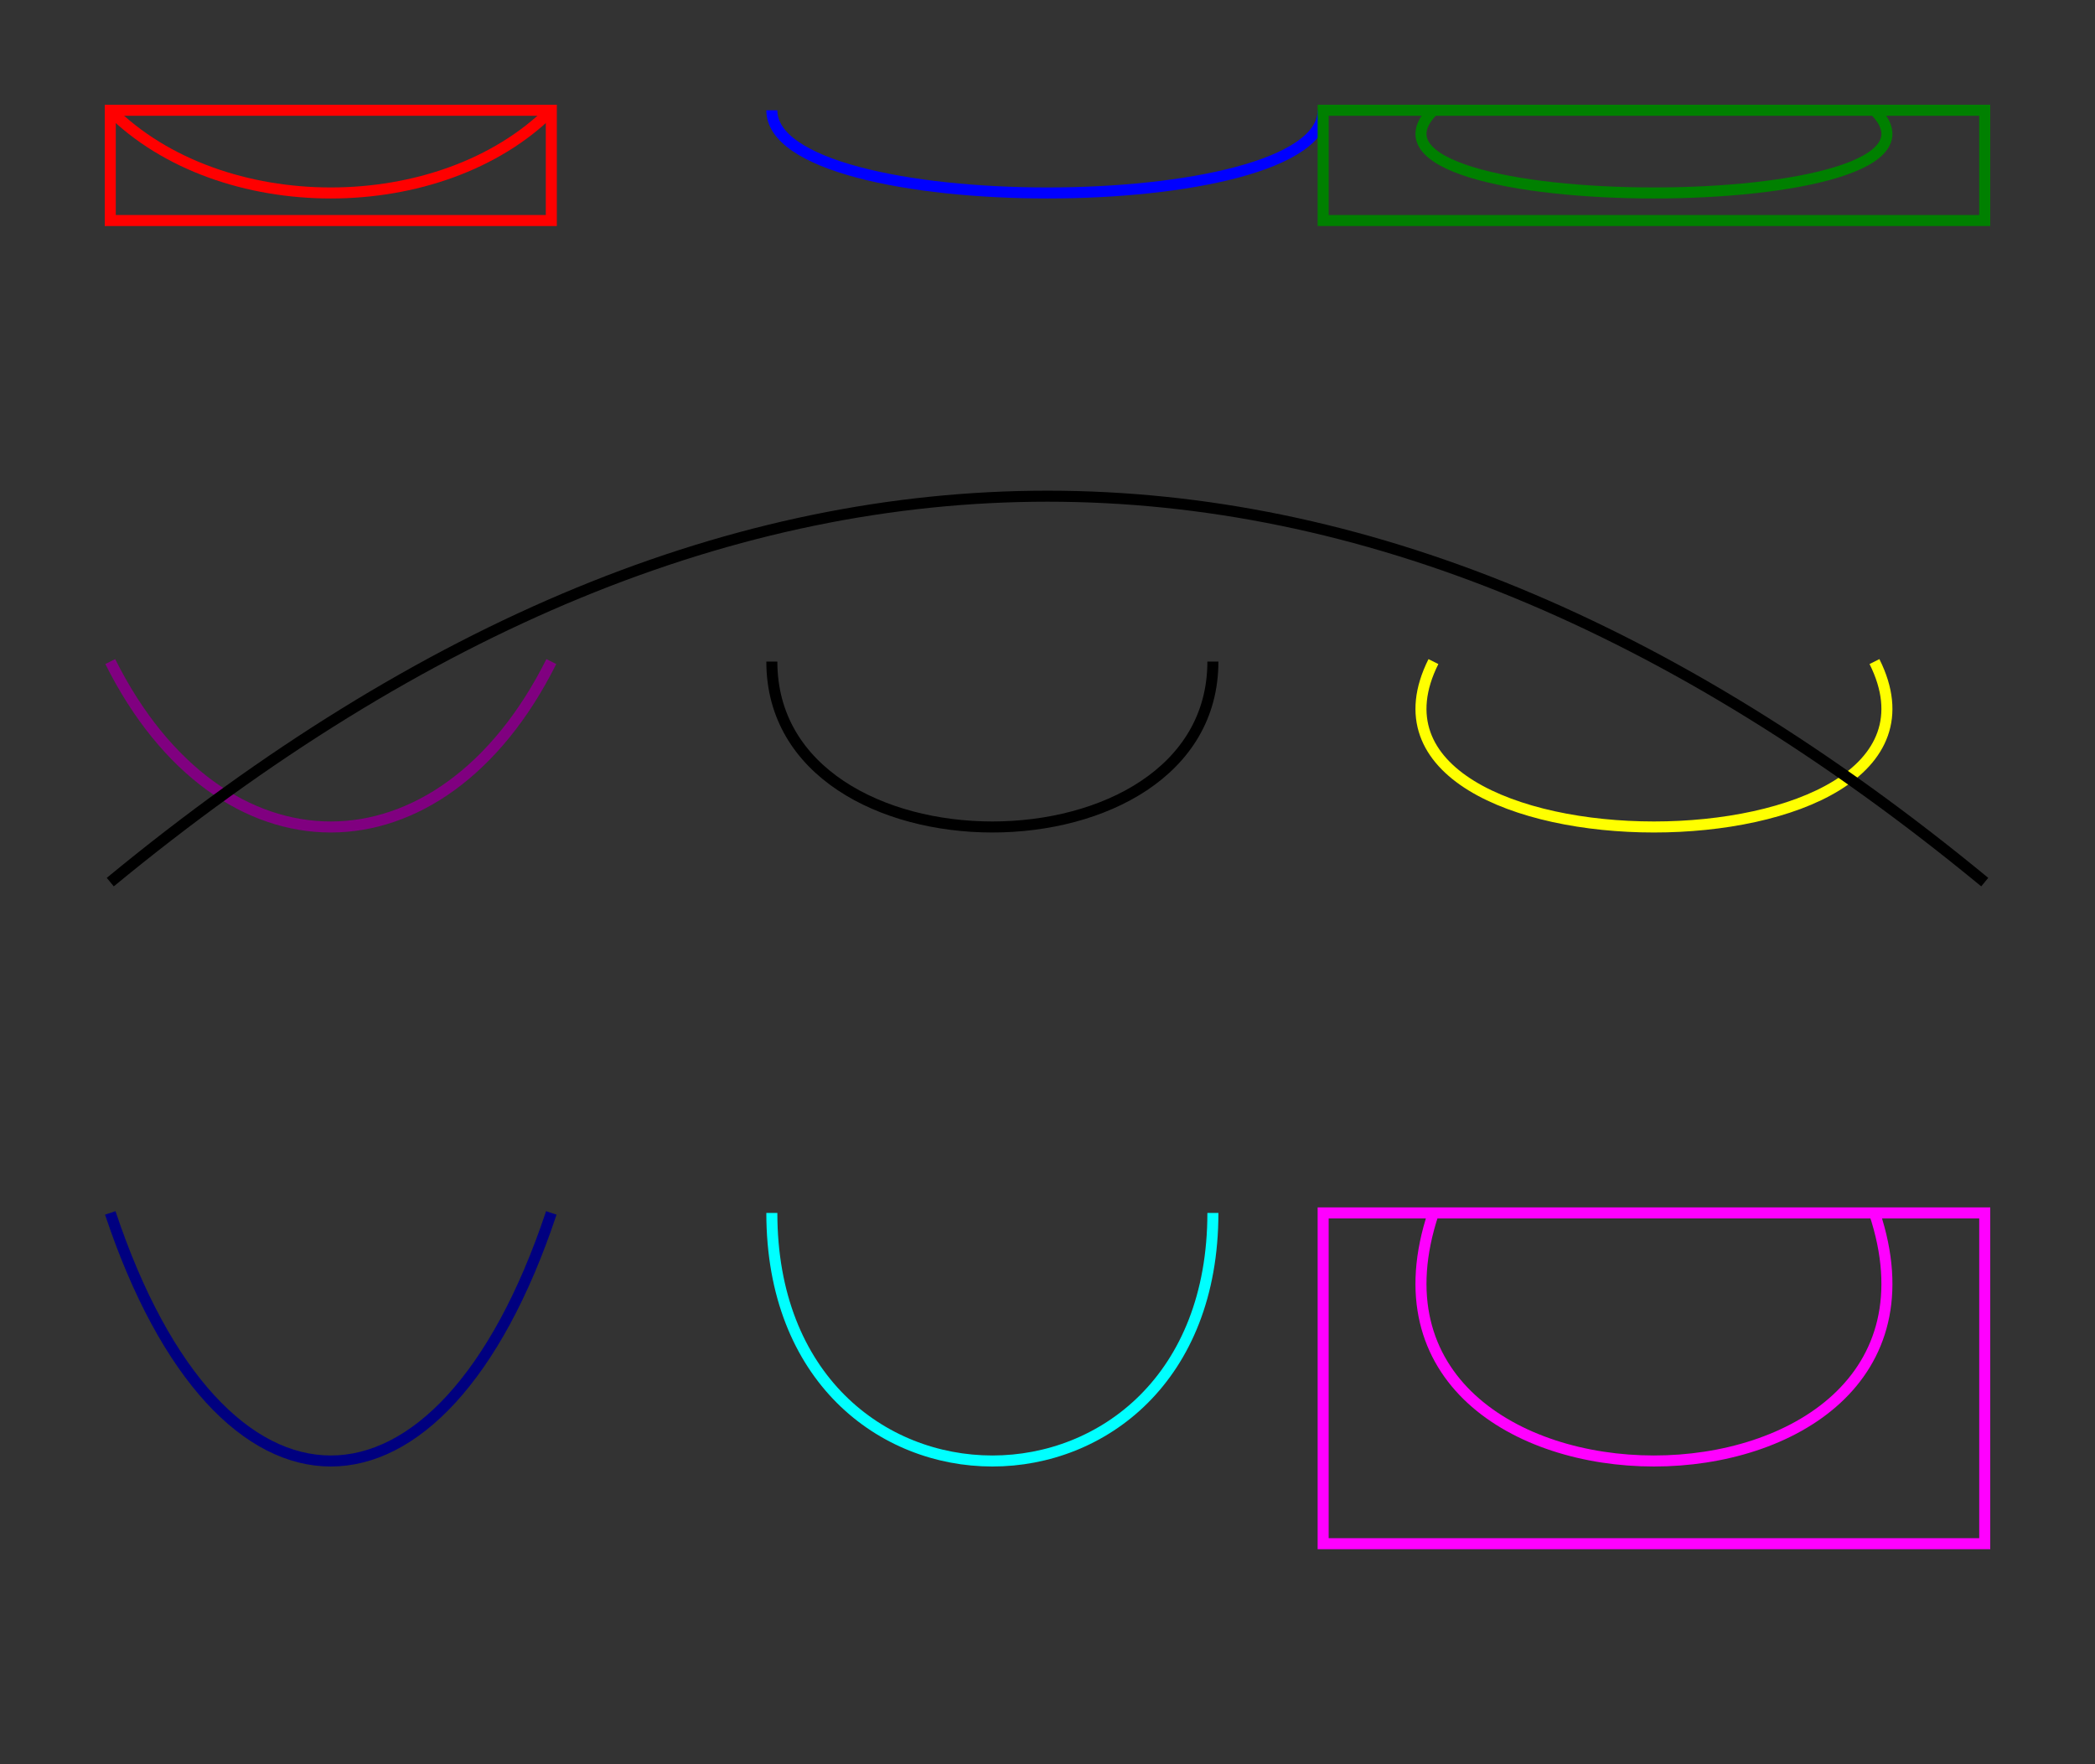 <?xml version="1.0" standalone="no"?>

<svg width="190px" height="160px" version="1.1" xmlns="http://www.w3.org/2000/svg">

  <rect width="100%" height="100%" fill="#333333" stroke="none"/>

  <path d="M10 10 C 20 20, 40 20, 50 10" stroke="red" fill="transparent"/>
  <rect x="10" y="10" width="40" height="10" fill="transparent" stroke="red" stroke-width="1"  />

  <path d="M70 10 C 70 20, 120 20, 120 10" stroke="blue" fill="transparent"/>

  <path d="M130 10 C 120 20, 180 20, 170 10" stroke="green" fill="transparent"/>
  <rect x="120" y="10" width="60" height="10" fill="transparent" stroke="green" stroke-width="1"  />

  <path d="M10 60 C 20 80, 40 80, 50 60" stroke="purple" fill="transparent"/>

  <path d="M70 60 C 70 80, 110 80, 110 60" stroke="black" fill="transparent"/>

  <path d="M130 60 C 120 80, 180 80, 170 60" stroke="yellow" fill="transparent"/>

  <path d="M10 110 C 20 140, 40 140, 50 110" stroke="navy" fill="transparent"/>

  <path d="M70 110 C 70 140, 110 140, 110 110" stroke="cyan" fill="transparent"/>

  <path d="M130 110 C 120 140, 180 140, 170 110" stroke="magenta" fill="transparent"/>
  <rect x="120" y="110" width="60" height="30" fill="transparent" stroke="magenta" stroke-width="1"  />

  <!--path d="M10 80 C 40 10, 65 10, 95 80 S 150 150, 180 80" stroke="black" fill="transparent"/-->

  <path d="M10 80 Q 95 10 180 80" stroke="black" fill="transparent"/>

</svg>